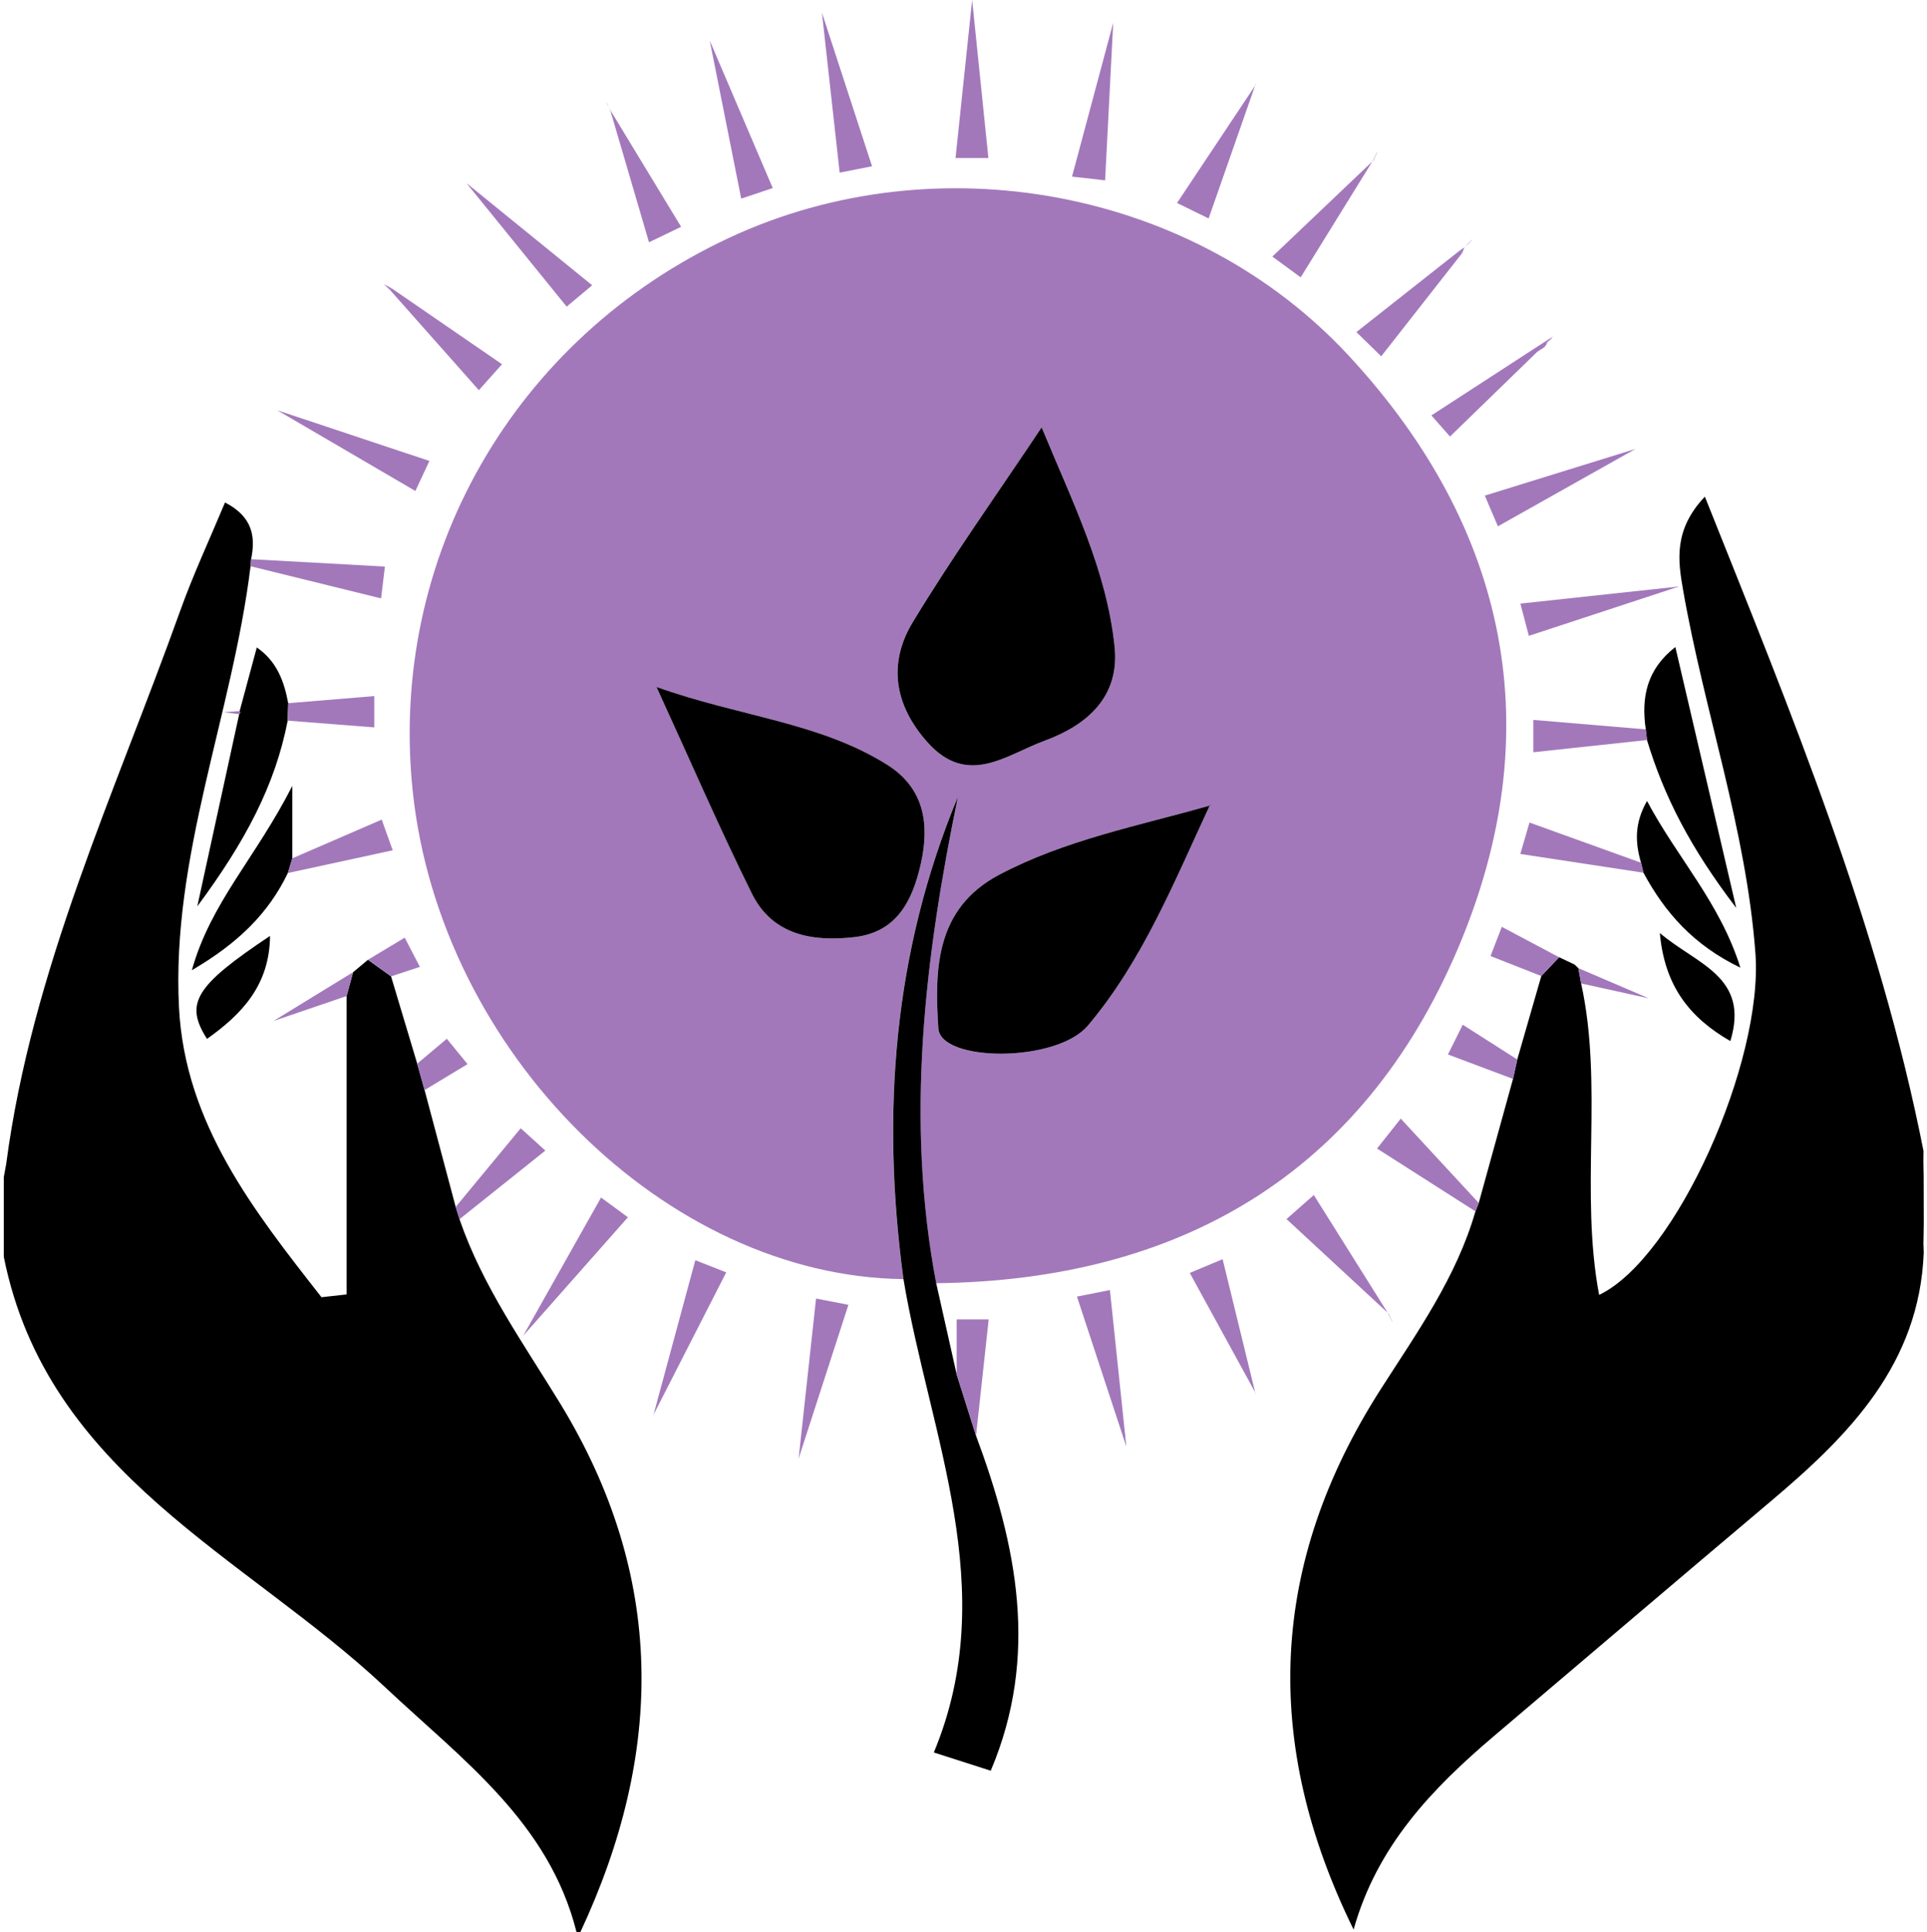 <svg xmlns="http://www.w3.org/2000/svg" viewBox="0 0 508 509.26">
	<g>
		<path fill="black" d="M121.13,321.34c6.06,17.65,16.87,32.75,26.46,48.43,27.92,45.63,27.57,92.07,5.4,139.5h-1c-7.25-28.99-30.17-45.5-50.4-64.51C64.65,410.03,12.47,388.6,1,331.26v-21l.63-3.44c6.74-51.31,28.69-97.85,45.89-145.87,3.44-9.6,7.78-18.88,11.8-28.51,7.24,3.74,8.11,8.92,6.88,14.95-.05,.62-.1,1.24-.15,1.86-4.79,39.05-20.93,76.4-18.86,116.35,1.59,30.59,19.76,53.59,37.56,76.31l6.62-.74c0-26.21,0-52.43,0-78.64,.57-2.09,1.14-4.19,1.71-6.28,1.31-1.09,2.61-2.19,3.92-3.28,2.03,1.46,4.06,2.91,6.09,4.37,2.3,7.67,4.6,15.35,6.9,23.02,.65,2.32,1.29,4.63,1.94,6.95,2.73,10.27,5.46,20.54,8.2,30.81,.34,1.07,.68,2.14,1.02,3.21Z"></path>
		<path fill="#a278bb" d="M238.17,337.14c-62.62-.74-122.05-59.75-129.35-128.44-6.55-61.64,26.57-119.57,83.51-146.07,54.34-25.29,122.3-13.08,163.27,31.16,42.27,45.63,53,99.25,28.69,156.33-25.24,59.25-73.32,87.35-137.5,88.1-8.2-43.16-2.99-85.74,5.72-128.19-17.06,41.03-20.24,83.57-14.35,127.12Zm80.86-124.85c-18.81,5.37-38.19,9.03-55.71,18.32-16.76,8.89-16.95,25.02-15.94,40.44,.59,8.9,31.08,9.14,39.42-.74,14.45-17.12,22.78-37.98,32.16-58.09,.16-.1,.32-.19,.27-.16,.04-.05-.08,.09-.2,.23Zm-44.43-99.65c-11.91,17.84-23.59,34.19-33.97,51.34-6.55,10.83-4.91,21.84,3.9,31.69,10.6,11.85,20.85,3.22,30.79-.41,11.12-4.06,19.86-11.46,18.52-24.72-2.03-20.09-11.02-38.03-19.24-57.9Zm-101.53,68.42c9.04,19.71,16.64,37.32,25.16,54.49,5.45,10.99,16.04,12.74,27.04,11.46,11.06-1.28,15.22-9.4,17.45-19.13,2.44-10.65,.99-20.15-8.87-26.33-17.81-11.18-38.86-12.65-60.78-20.48Z"></path>
		<path fill="black" d="M507.05,327.39c.03,.93,.06,1.87,.09,2.8-1.16,29.32-19.58,48.01-40.2,65.4-24.43,20.61-48.77,41.33-73.13,62.01-16.3,13.84-30.83,28.98-36.97,50.98-24.25-49.34-22.26-96.48,7.16-142.44,9.54-14.91,19.96-29.48,24.96-46.87,.29-.73,.58-1.47,.87-2.2,3.01-10.91,6.02-21.81,9.04-32.72,.37-1.71,.75-3.41,1.12-5.12,2.11-7.33,4.23-14.66,6.34-21.99,1.56-1.65,3.13-3.29,4.69-4.94,1.35,.64,2.7,1.27,4.05,1.91,.34,.32,.68,.65,1.02,.97v-.02c.24,1.35,.48,2.69,.73,4.04,5.92,26.93-.39,54.71,4.74,82.1,20.33-9.69,43.32-61.47,41.21-90-2.42-32.75-13.49-63.72-19.07-95.79-1.33-7.61-2.6-15.82,5.74-24.61,22.93,57.42,45.91,112.99,57.64,172.48,0,.92-.02,1.83-.03,2.75,.02,1.35,.05,2.69,.07,4.04,.01,4.07,.02,8.13,.03,12.2-.03,1.67-.06,3.35-.08,5.02Z"></path>
		<path fill="black" d="M238.17,337.14c-5.88-43.55-2.7-86.09,14.35-127.12-8.72,42.45-13.92,85.03-5.72,128.19,1.8,8.02,3.6,16.03,5.4,24.04,1.7,5.39,3.4,10.77,5.1,16.16,10.73,28.84,16.75,57.92,3.88,88.3-4.55-1.46-9.67-3.1-15-4.81,17.93-43.1-1.11-83.53-8.01-124.77Z"></path>
		<path fill="black" d="M433.86,192.24c-1.2-8.33,.16-15.75,7.8-21.7,5.1,21.86,10.07,43.15,16.05,68.76-12.11-15.84-19.03-29.38-23.53-44.25-.11-.94-.22-1.87-.33-2.81Z"></path>
		<path fill="black" d="M75.84,189.95c-3.31,17.06-11.19,31.9-23.83,48.94,4.24-19.44,7.64-35.06,11.05-50.68,.25-.23,.29-.5,.12-.8,1.47-5.47,2.95-10.94,4.52-16.76,5.34,3.7,7.21,8.97,8.28,14.69-.05,1.54-.1,3.07-.14,4.61Z"></path>
		<path fill="black" d="M432.61,227.39c-1.51-5.19-1.83-10.28,1.58-16.28,7.91,14.92,19.26,26.81,24.61,43.94-12.41-5.97-19.9-14.57-25.56-25.04-.21-.88-.42-1.75-.63-2.63Z"></path>
		<path fill="black" d="M75.89,230.1c-5.12,10.63-13.1,18.48-25.31,25.62,4.99-17.86,16.72-29.43,26.48-48.58,0,9.98,0,14.54,0,19.09-.39,1.29-.78,2.58-1.17,3.87Z"></path>
		<path fill="black" d="M437.57,245.92c9.69,8.28,23.77,11.45,18.59,28.48-10.73-6.18-17.34-14.49-18.59-28.48Z"></path>
		<path fill="black" d="M71.19,246.68c-.13,12.97-7.39,20.6-16.62,27.14-5.96-9.35-3.18-13.94,16.62-27.14Z"></path>
		<path fill="#a278bb" d="M366.05,346.21c-8.81-8.15-17.62-16.3-26.9-24.9,2.61-2.29,4.54-3.99,7.2-6.34,6.7,10.68,13.16,20.98,19.63,31.29l.07-.06Z"></path>
		<path fill="#a278bb" d="M229.88,43.82l-8.53,1.68c-1.46-13.16-2.86-25.82-4.67-42.14,5.1,15.64,9.08,27.82,13.21,40.46Z"></path>
		<path fill="#a278bb" d="M187.09,10.66c6.78,15.88,11.59,27.14,16.62,38.91-3.07,1.03-5.48,1.83-8.31,2.78-2.54-12.75-4.96-24.92-8.3-41.69Z"></path>
		<path fill="#a278bb" d="M210.53,384.44c1.79-16.43,3.17-29.04,4.6-42.18,2.74,.53,5.09,.98,8.53,1.65-4.07,12.55-8,24.7-13.13,40.53Z"></path>
		<path fill="#a278bb" d="M260.57,41.64h-8.67c1.34-12.73,2.66-25.28,4.38-41.64,1.68,16.32,2.96,28.78,4.28,41.64Z"></path>
		<path fill="#a278bb" d="M296.93,381.28c-5.55-16.86-9.2-27.95-13.02-39.54,3.05-.6,5.58-1.1,8.69-1.72,1.27,12.08,2.48,23.66,4.33,41.25Z"></path>
		<path fill="#a278bb" d="M183.3,332.16c2.93,1.15,5.2,2.04,8.15,3.2-5.96,11.67-11.72,22.93-19.16,37.5,4.26-15.75,7.55-27.91,11.01-40.7Z"></path>
		<path fill="#a278bb" d="M400.8,159.09c12.77-1.38,24.9-2.68,41.83-4.51-16.04,5.27-27.53,9.04-39.59,13.01-.72-2.75-1.34-5.07-2.24-8.5Z"></path>
		<path fill="#a278bb" d="M293.47,5.99c-.86,16.75-1.49,28.86-2.14,41.54l-8.72-.98c3.33-12.42,6.49-24.25,10.86-40.56Z"></path>
		<path fill="#a278bb" d="M113.2,121.49c-1.31,2.8-2.41,5.16-3.7,7.92-11.14-6.51-21.99-12.85-36.38-21.26,15.81,5.26,27.75,9.24,40.08,13.34Z"></path>
		<path fill="#a278bb" d="M66.06,149.25c.05-.62,.1-1.24,.15-1.86,11.57,.64,23.15,1.27,35.26,1.94-.33,2.73-.61,5.1-1.01,8.39-11.75-2.89-23.07-5.68-34.39-8.47Z"></path>
		<path fill="#a278bb" d="M330.98,22.25c-4.05,11.56-8.09,23.13-12.36,35.33-2.84-1.39-5.14-2.52-8.33-4.08,7.06-10.62,13.91-20.9,20.76-31.19l-.06-.06Z"></path>
		<path fill="#a278bb" d="M123,48.29c13.41,10.89,22.81,18.54,33.11,26.9-2.35,1.97-4.31,3.61-6.72,5.63-7.79-9.6-15.48-19.08-26.4-32.53Z"></path>
		<path fill="#a278bb" d="M431.16,118.32c-15.4,8.66-25.57,14.38-36.28,20.4-1.18-2.77-2.18-5.11-3.45-8.09,11.65-3.61,22.8-7.07,39.73-12.31Z"></path>
		<path fill="#a278bb" d="M161.02,29.24c6.09,10.03,12.18,20.06,18.54,30.54-2.85,1.37-5.17,2.49-8.47,4.08-3.48-11.87-6.81-23.22-10.14-34.57l.06-.05Z"></path>
		<path fill="#a278bb" d="M331.03,367.23c-5.71-10.41-11.41-20.83-17.38-31.72,2.94-1.23,5.32-2.23,8.66-3.63,2.95,12.1,5.8,23.75,8.65,35.41l.07-.06Z"></path>
		<path fill="#a278bb" d="M103.25,76c9.52,6.54,19.04,13.09,29.09,20-2.1,2.35-3.8,4.26-6.1,6.84-7.97-8.99-15.69-17.7-23.42-26.41,.15-.14,.29-.28,.43-.43Z"></path>
		<path fill="#a278bb" d="M432.61,227.39c.21,.88,.42,1.75,.63,2.63-10.62-1.62-21.24-3.24-32.45-4.94l2.42-8.28c10.14,3.66,19.77,7.12,29.4,10.59Z"></path>
		<path fill="#a278bb" d="M158.46,315.64c2.65,1.95,4.62,3.4,7.07,5.2-8,9.05-15.74,17.81-27.6,31.22,8.74-15.52,14.46-25.65,20.52-36.42Z"></path>
		<path fill="#a278bb" d="M361.98,42.24c-6.25,10.11-12.5,20.22-19.09,30.86-2.56-1.88-4.62-3.39-7.47-5.48,9.11-8.66,17.87-16.99,26.63-25.32l-.07-.06Z"></path>
		<path fill="#a278bb" d="M385.46,66.7c-6.96,8.88-13.92,17.75-21.34,27.21-2.29-2.23-4.12-4.01-6.55-6.38,9.54-7.52,18.38-14.5,27.23-21.48,.21,.23,.43,.44,.66,.65Z"></path>
		<path fill="#a278bb" d="M433.86,192.24c.11,.94,.22,1.87,.33,2.81-9.86,1.06-19.72,2.12-29.97,3.22v-8.52c9.98,.84,19.81,1.66,29.64,2.49Z"></path>
		<path fill="#a278bb" d="M257.3,378.42c-1.7-5.39-3.4-10.78-5.1-16.16,0-4.7,0-9.41,0-14.5h8.44c-1.12,10.32-2.23,20.49-3.34,30.66Z"></path>
		<path fill="#a278bb" d="M121.13,321.34c-.34-1.07-.68-2.14-1.02-3.21,5.7-6.9,11.41-13.79,17.16-20.75,2.17,1.96,4.09,3.7,6.5,5.88-7.93,6.33-15.28,12.21-22.64,18.09Z"></path>
		<path fill="#a278bb" d="M409.44,88.66c-11.8,11.46-19.33,18.77-27.19,26.4-1.14-1.3-2.74-3.11-4.9-5.57,9.23-5.99,18.12-11.76,32.09-20.83Z"></path>
		<path fill="#a278bb" d="M75.89,230.1c.39-1.29,.78-2.58,1.17-3.87,7.71-3.34,15.42-6.68,23.57-10.2,.92,2.57,1.74,4.85,2.9,8.08-9.47,2.05-18.55,4.02-27.63,5.99Z"></path>
		<path fill="#a278bb" d="M389.83,317.08c-.29,.73-.58,1.47-.87,2.2-8.5-5.42-16.99-10.85-25.94-16.56,2-2.52,3.51-4.42,6.25-7.88,7.1,7.67,13.83,14.95,20.56,22.23Z"></path>
		<path fill="#a278bb" d="M75.84,189.95c.05-1.54,.1-3.07,.14-4.61,7.41-.61,14.81-1.22,22.69-1.87v8.25c-7.75-.6-15.29-1.19-22.83-1.78Z"></path>
		<path fill="#a278bb" d="M399.98,279.25c-.37,1.71-.75,3.41-1.12,5.12-5.55-2.08-11.1-4.17-17.15-6.44l3.9-7.84c4.97,3.17,9.67,6.16,14.37,9.16Z"></path>
		<path fill="#a278bb" d="M411.02,252.32c-1.57,1.65-3.13,3.3-4.69,4.94-4.24-1.67-8.47-3.33-13.39-5.27,.81-2.09,1.71-4.45,2.97-7.7,5.33,2.83,10.22,5.43,15.12,8.02Z"></path>
		<path fill="#a278bb" d="M111.92,287.31c-.65-2.32-1.29-4.64-1.94-6.95,2.49-2.1,4.99-4.2,7.81-6.57,1.79,2.19,3.42,4.18,5.46,6.68-4.06,2.45-7.7,4.65-11.33,6.85Z"></path>
		<path fill="#a278bb" d="M103.09,257.34c-2.03-1.45-4.06-2.91-6.09-4.37,3.07-1.85,6.13-3.69,9.69-5.83,1.24,2.38,2.41,4.63,4,7.7l-7.6,2.5Z"></path>
		<path fill="#a278bb" d="M93.08,256.25c-.57,2.09-1.14,4.19-1.71,6.28-4.62,1.57-9.23,3.15-19.27,6.57,10.21-6.26,15.6-9.56,20.98-12.86Z"></path>
		<path fill="#a278bb" d="M416.81,259.21c-.24-1.35-.49-2.69-.73-4.04,4.63,1.98,9.26,3.97,18.57,7.96-9.26-2.03-13.55-2.98-17.84-3.92Z"></path>
		<path fill="#a278bb" d="M63.19,187.42c.17,.3,.13,.56-.12,.8-.63-.08-1.25-.15-4.12-.5l4.24-.3Z"></path>
		<path fill="#a278bb" d="M160.05,27.2c-.23-.19-.46-.39-.12-.1-.17-.42-.06-.14,.06,.15l.06-.05Z"></path>
		<path fill="#a278bb" d="M331.04,22.31c.11-.36,.23-.71,.06-.2,.35-.4,.11-.13-.13,.14l.06,.06Z"></path>
		<path fill="#a278bb" d="M429.45,119.69c-1.49,.15-1.73,.17,0,0-1.74,0-1.5,0,0,0Z"></path>
		<path fill="#a278bb" d="M409.03,89.28c.23-.2,.45-.4,.14-.13,.37-.13,.08-.03-.21,.07l.06,.06Z"></path>
		<path fill="#a278bb" d="M362.05,42.31l.94-2.03-.05-.05c-.32,.67-.65,1.35-.97,2.02l.07,.06Z"></path>
		<path fill="#a278bb" d="M367,348.24c-.32-.68-.63-1.35-.95-2.03l-.07,.06c.33,.67,.65,1.34,.98,2.01l.04-.05Z"></path>
		<path fill="#a278bb" d="M160,27.25c.34,.66,.68,1.33,1.02,1.99l-.06,.05c-.3-.7-.6-1.39-.9-2.09l-.06,.05Z"></path>
		<path fill="#a278bb" d="M330.96,367.29c.56,.04,1.12,.07,.08,0,.17,.8,.08,.37-.01-.07l-.07,.06Z"></path>
		<polygon fill="#a278bb" points="296.62 378.38 296.36 378.38 296.49 377.95 296.62 378.38"></polygon>
		<path fill="#a278bb" d="M407.21,91.46c-.34,.22-.68,.43-2.1,1.35,1.04-1.32,1.28-1.62,1.52-1.92,.19,.19,.39,.39,.58,.58Z"></path>
		<path fill="#a278bb" d="M406.63,90.88l1.39-.61-.03-.03c-.26,.4-.52,.81-.77,1.22-.2-.19-.39-.38-.58-.58Z"></path>
		<path fill="#a278bb" d="M408.01,90.27c.34-.33,.68-.66,1.02-.99l-.06-.06c-.33,.34-.66,.68-.99,1.02l.03,.03Z"></path>
		<path fill="#a278bb" d="M102.82,76.43l-1.61-1.53c1.41,.77,1.73,.94,2.04,1.11-.14,.14-.28,.29-.43,.43Z"></path>
		<path fill="#a278bb" d="M386.02,65.28c-.19,.47-.38,.94-.56,1.42-.23-.21-.45-.42-.66-.65,.4-.27,.79-.53,1.19-.8l.03,.03Z"></path>
		<path fill="#a278bb" d="M385.99,65.25c.34-.32,.69-.63,1.03-.95l-.06-.07c-.31,.35-.62,.7-.93,1.05l-.03-.03Z"></path>
		<path fill="#a278bb" d="M387.96,63.24c-.33,.33-.67,.66-1,.98l.06,.07c.33-.34,.65-.68,.98-1.01l-.04-.04Z"></path>
		<path fill="#a278bb" d="M416.08,255.19c-.34-.32-.68-.65-1.02-.97,.34,.32,.68,.65,1.02,.97Z"></path>
		<path fill="#a278bb" d="M362.99,40.27l.22-.27c-.09,.07-.17,.14-.26,.22l.05,.05Z"></path>
		<polygon fill="#a278bb" points="388 63.28 388.16 63.12 387.96 63.24 388 63.28"></polygon>
		<polygon fill="#a278bb" points="75.28 267.71 75.64 267.61 75.61 267.9 75.28 267.71"></polygon>
		<polygon fill="#a278bb" points="140.45 348.88 140.38 348.57 140.63 348.61 140.45 348.88"></polygon>
		<polygon fill="#a278bb" points="366.95 348.28 367.25 348.47 367 348.24 366.95 348.28"></polygon>
		<path fill="black" d="M274.6,112.64c8.22,19.87,17.21,37.81,19.24,57.9,1.34,13.26-7.4,20.65-18.52,24.72-9.94,3.63-20.19,12.27-30.79,.41-8.81-9.85-10.45-20.86-3.9-31.69,10.38-17.15,22.07-33.5,33.97-51.34Z"></path>
		<path fill="black" d="M173.06,181.06c21.91,7.83,42.96,9.3,60.78,20.48,9.86,6.19,11.31,15.68,8.87,26.33-2.23,9.73-6.39,17.85-17.45,19.13-11,1.27-21.59-.47-27.04-11.46-8.51-17.16-16.12-34.78-25.16-54.49Z"></path>
		<path fill="black" d="M318.96,212.22c-9.38,20.12-17.71,40.97-32.16,58.09-8.33,9.88-38.83,9.64-39.42,.74-1.02-15.41-.82-31.54,15.94-40.44,17.52-9.29,36.9-12.95,55.71-18.32l-.07-.07Z"></path>
		<path fill="black" d="M319.03,212.29c.12-.14,.24-.28,.2-.23,.06-.03-.1,.06-.27,.16l.07,.07Z"></path>
	</g>
</svg>
